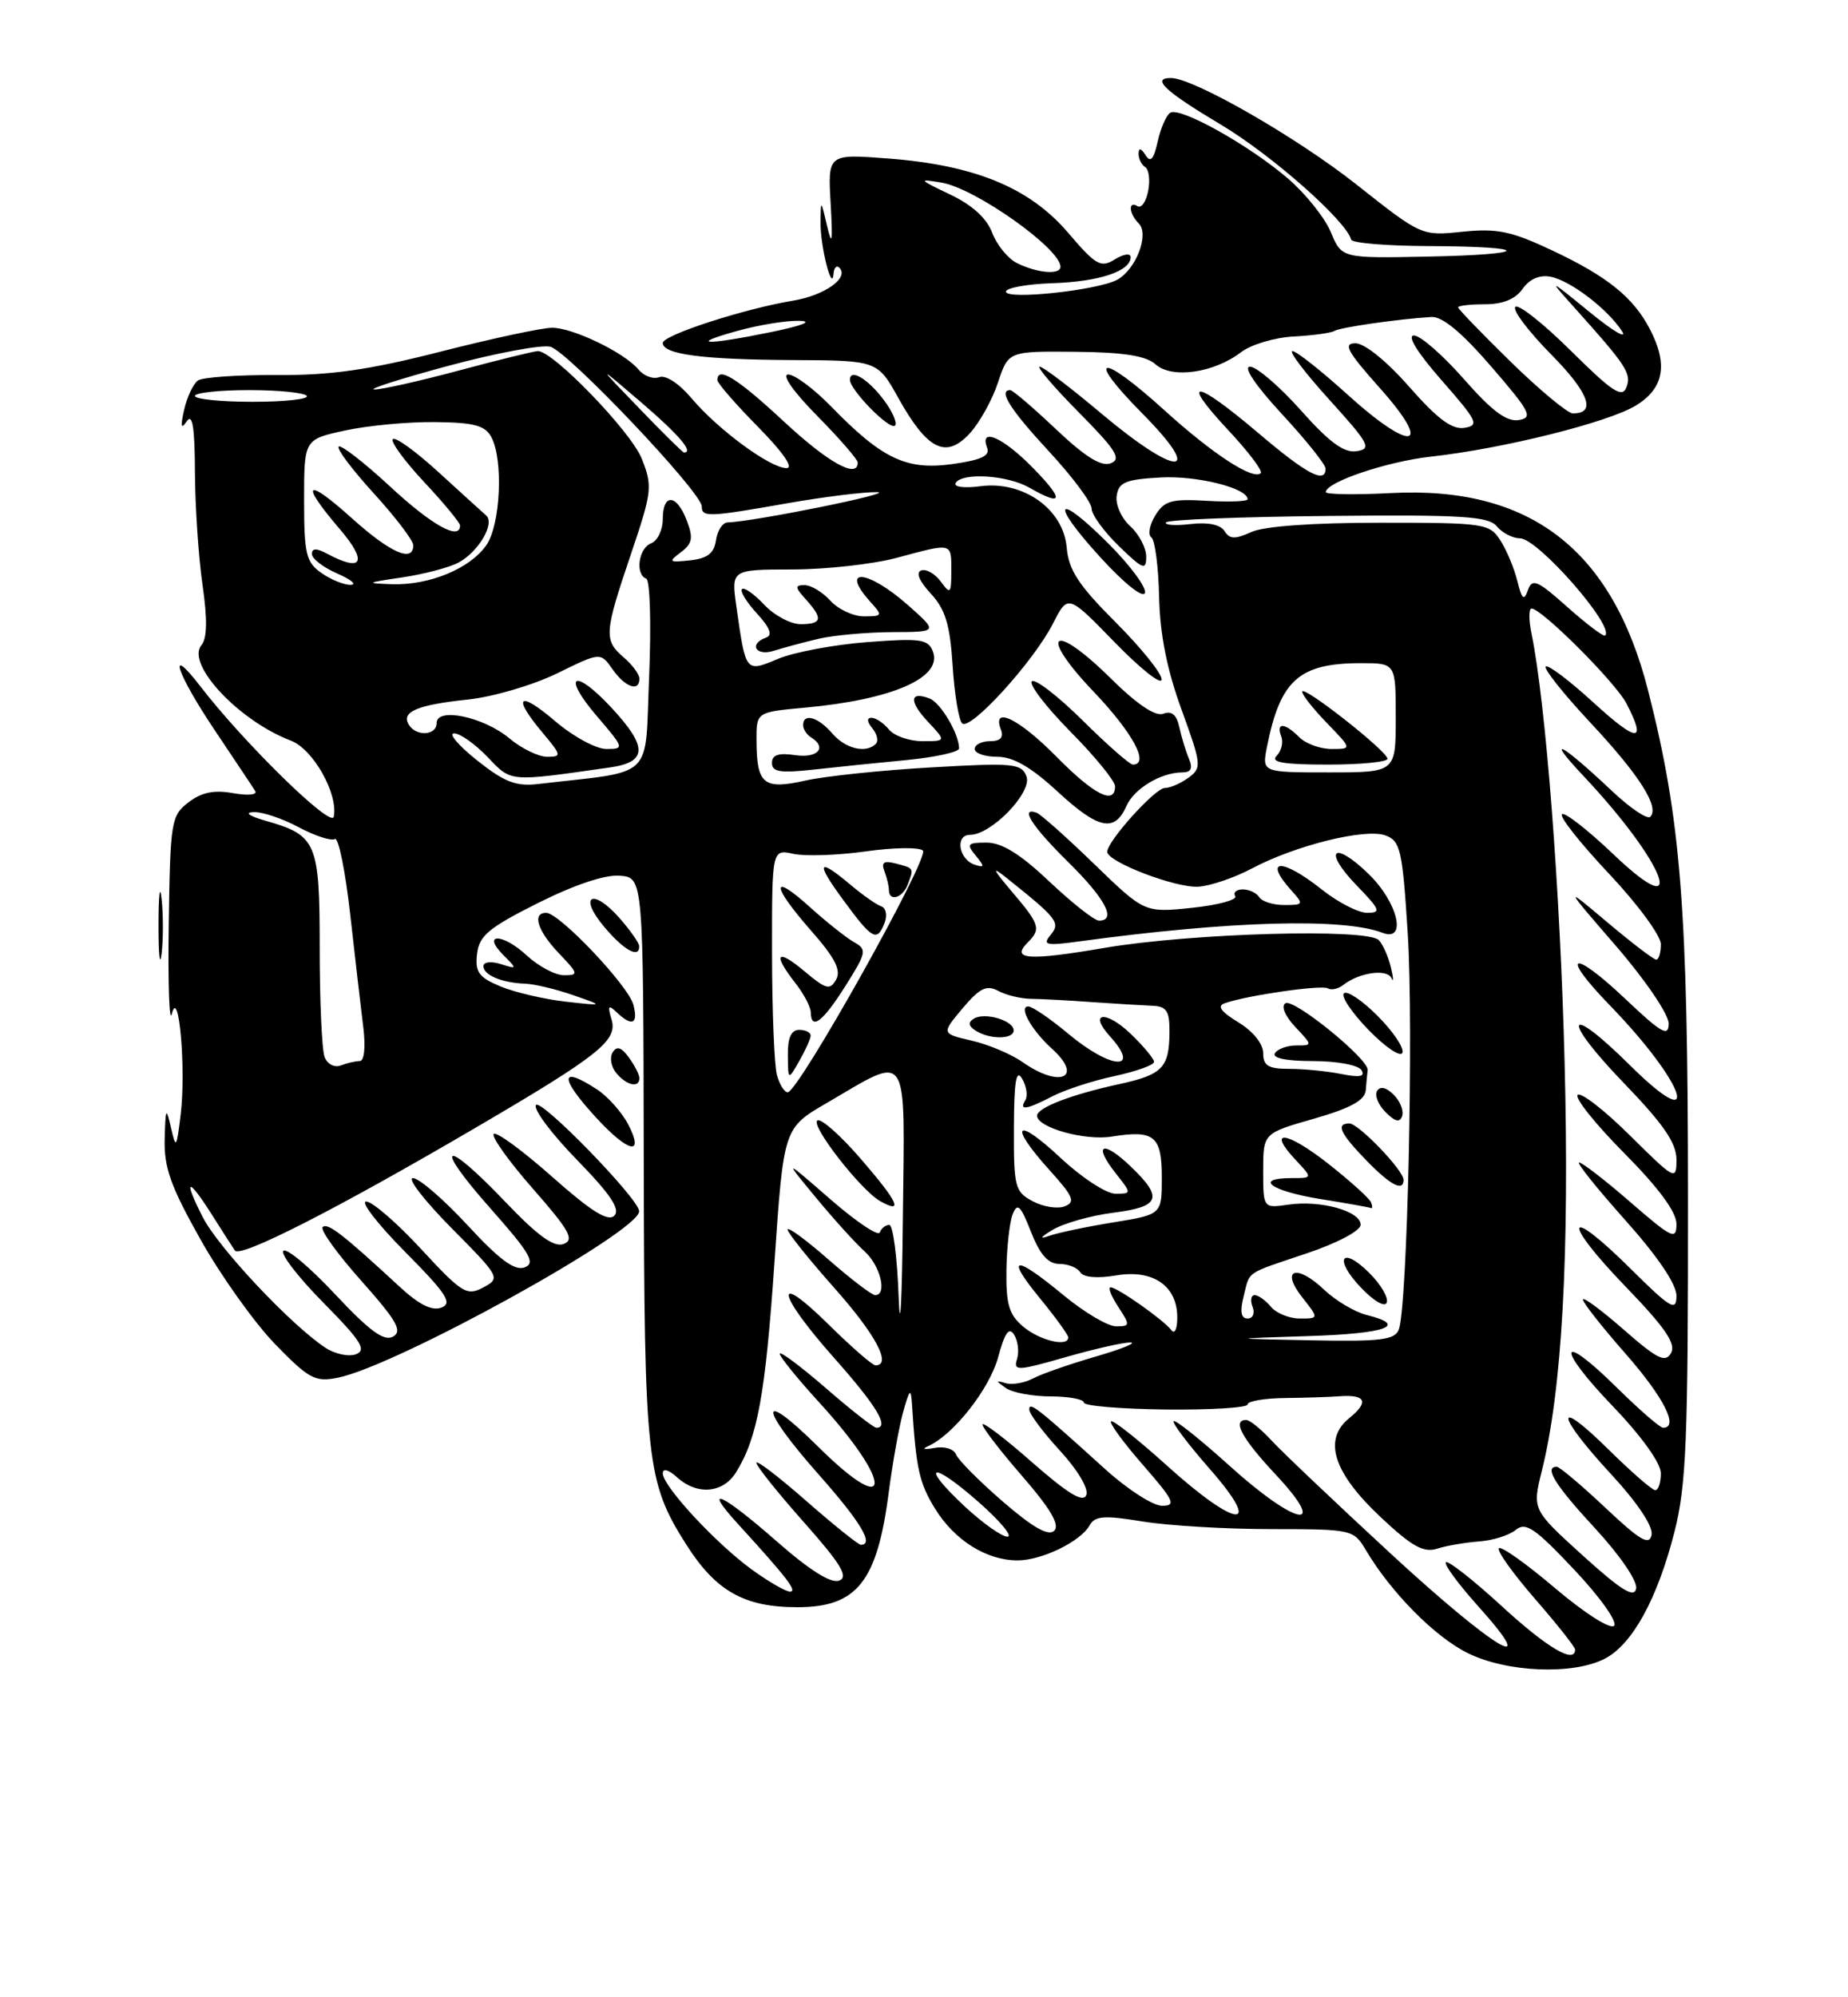 <?xml version="1.0" encoding="UTF-8" standalone="no"?>
<!DOCTYPE svg PUBLIC "-//W3C//DTD SVG 1.1//EN" "http://www.w3.org/Graphics/SVG/1.1/DTD/svg11.dtd" >
<svg xmlns="http://www.w3.org/2000/svg" xmlns:xlink="http://www.w3.org/1999/xlink" version="1.1" viewBox="0 0 237 256">
 <g >
 <path fill="currentColor"
d=" M 205.81 212.60 C 209.34 210.77 212.53 204.99 214.73 196.40 C 216.26 190.42 216.50 184.70 216.48 153.50 C 216.47 116.34 215.58 105.06 211.36 88.50 C 206.74 70.38 196.17 62.27 178.38 63.20 C 173.77 63.44 170.01 63.38 170.03 63.07 C 170.08 61.78 177.89 59.15 183.50 58.53 C 192.74 57.51 206.23 54.15 209.79 51.98 C 213.39 49.79 213.95 46.73 211.60 42.20 C 209.48 38.13 206.17 35.45 199.17 32.15 C 193.82 29.62 192.02 29.25 187.57 29.70 C 182.31 30.25 182.30 30.24 173.96 23.65 C 166.34 17.62 153.06 10.00 150.18 10.00 C 147.58 10.00 149.41 11.71 156.58 15.98 C 163.06 19.84 172.62 28.27 173.29 30.72 C 173.40 31.15 177.87 31.52 183.21 31.54 C 196.61 31.59 196.48 32.63 183.04 32.89 C 172.07 33.11 172.07 33.11 170.67 29.74 C 169.89 27.89 167.41 24.79 165.15 22.86 C 160.14 18.57 151.35 13.67 150.08 14.45 C 149.57 14.77 148.85 16.43 148.47 18.14 C 147.96 20.44 147.55 20.90 146.91 19.88 C 146.33 18.98 146.03 18.91 146.02 19.69 C 146.01 20.35 146.39 21.12 146.87 21.42 C 147.34 21.71 147.52 23.08 147.25 24.46 C 146.99 25.85 146.37 26.73 145.89 26.43 C 144.66 25.67 144.77 27.37 146.04 28.64 C 147.43 30.03 145.68 34.57 143.25 35.87 C 140.71 37.22 129.00 38.47 129.01 37.38 C 129.01 36.90 131.70 36.41 134.98 36.30 C 140.99 36.10 145.00 34.76 145.00 32.96 C 145.00 32.42 144.10 32.55 142.98 33.24 C 141.17 34.37 140.56 34.02 136.96 29.81 C 132.04 24.06 125.04 21.17 113.93 20.32 C 106.16 19.72 106.16 19.72 106.53 26.11 C 106.81 31.02 106.71 31.69 106.08 29.00 C 105.28 25.56 105.26 25.55 105.23 28.50 C 105.20 31.60 106.72 37.61 106.90 35.08 C 106.96 34.30 107.29 33.96 107.64 34.31 C 108.94 35.61 105.77 37.86 101.69 38.54 C 95.37 39.59 85.00 42.96 85.00 43.96 C 85.00 45.42 90.11 46.09 101.61 46.15 C 112.53 46.20 112.53 46.20 115.23 51.05 C 118.93 57.66 121.31 58.85 124.34 55.58 C 125.61 54.21 127.25 51.27 127.98 49.05 C 129.32 45.01 129.32 45.01 137.91 45.09 C 144.12 45.15 146.97 45.60 148.21 46.71 C 150.29 48.57 155.67 47.81 159.15 45.15 C 160.44 44.16 163.49 43.25 165.93 43.13 C 168.36 43.00 170.70 42.68 171.13 42.42 C 171.87 41.96 179.30 40.89 183.58 40.63 C 184.97 40.54 187.48 42.62 191.26 47.00 C 196.28 52.81 196.65 53.54 194.76 53.84 C 193.22 54.09 191.31 52.66 187.74 48.59 C 185.04 45.52 182.16 43.00 181.33 43.00 C 180.41 43.00 181.79 45.22 184.89 48.75 C 189.48 53.97 189.75 54.53 187.80 54.84 C 186.22 55.09 184.35 53.70 180.74 49.59 C 177.86 46.31 175.01 44.00 173.84 44.00 C 172.20 44.00 172.78 45.05 176.97 49.75 C 183.91 57.53 181.11 58.08 172.82 50.58 C 169.43 47.51 166.25 45.00 165.75 45.00 C 165.24 45.00 167.38 47.81 170.50 51.25 C 175.61 56.89 175.95 57.53 173.98 57.83 C 172.37 58.08 170.48 56.70 166.82 52.58 C 164.08 49.51 161.15 47.00 160.31 47.00 C 159.39 47.00 161.01 49.40 164.39 53.06 C 167.48 56.39 170.00 59.54 170.00 60.06 C 170.00 62.06 167.61 60.80 161.37 55.50 C 153.25 48.61 151.22 48.38 157.46 55.07 C 160.07 57.85 161.97 60.36 161.69 60.64 C 160.74 61.60 155.50 58.18 149.34 52.59 C 141.12 45.13 139.01 45.43 146.50 53.00 C 154.63 61.21 151.00 61.21 141.24 53.00 C 137.32 49.70 133.77 47.00 133.34 47.00 C 132.91 47.00 135.17 49.64 138.36 52.86 C 143.14 57.69 143.86 58.84 142.45 59.38 C 141.24 59.85 139.17 58.56 135.43 55.02 C 132.51 52.26 129.87 50.00 129.56 50.00 C 127.98 50.00 129.54 52.47 134.50 57.83 C 137.53 61.09 140.00 64.41 140.00 65.19 C 140.00 65.97 141.57 68.13 143.50 70.00 C 146.58 72.99 147.00 73.15 147.00 71.35 C 147.00 70.23 146.08 68.48 144.96 67.46 C 143.83 66.44 143.04 64.69 143.21 63.56 C 143.45 61.82 144.33 61.45 148.82 61.20 C 153.48 60.93 160.00 62.56 160.00 63.99 C 160.00 64.27 157.64 64.36 154.75 64.19 C 150.23 63.92 149.31 64.18 148.16 66.07 C 147.42 67.28 147.19 68.55 147.66 68.88 C 148.12 69.22 148.57 72.65 148.65 76.50 C 148.76 81.30 149.66 85.84 151.52 90.93 C 154.10 98.02 154.14 98.42 152.42 99.68 C 151.43 100.41 150.06 101.00 149.38 101.00 C 148.15 101.00 142.00 107.81 142.00 109.18 C 142.00 110.47 150.79 113.84 153.69 113.65 C 155.23 113.55 158.32 112.50 160.54 111.32 C 166.13 108.35 175.11 106.13 177.69 107.08 C 179.60 107.79 179.86 108.92 180.54 119.68 C 181.30 131.75 180.49 167.56 179.39 170.42 C 178.88 171.74 177.06 171.97 168.14 171.79 C 157.50 171.58 157.50 171.58 167.75 171.25 C 177.80 170.94 180.71 169.89 175.25 168.54 C 173.74 168.16 171.30 166.71 169.83 165.32 C 166.28 161.94 164.16 162.66 167.00 166.27 C 169.15 169.00 169.15 169.00 166.70 169.00 C 165.35 169.00 163.68 168.32 163.00 167.50 C 162.32 166.68 161.37 166.00 160.91 166.00 C 160.44 166.00 160.32 166.68 160.64 167.50 C 160.96 168.33 160.67 169.00 160.00 169.00 C 159.17 169.00 159.00 168.12 159.47 166.25 C 160.34 162.81 159.53 163.36 167.60 160.64 C 171.53 159.32 174.50 157.74 174.50 156.98 C 174.50 155.23 169.37 153.80 165.25 154.40 C 162.00 154.87 162.00 154.87 162.00 150.06 C 162.00 145.25 162.00 145.25 168.50 143.39 C 173.18 142.05 175.04 141.03 175.15 139.76 C 175.23 138.79 175.34 137.62 175.40 137.16 C 175.57 135.77 165.92 127.93 164.85 128.59 C 164.27 128.95 164.79 130.21 166.10 131.61 C 168.35 134.00 168.35 134.00 166.23 134.00 C 165.07 134.00 163.84 134.45 163.50 135.00 C 163.12 135.62 164.97 136.00 168.38 136.00 C 171.47 136.00 174.20 136.51 174.60 137.16 C 175.11 137.99 174.39 138.13 172.03 137.66 C 170.23 137.30 167.23 137.00 165.38 137.00 C 162.66 137.00 162.00 136.61 162.00 134.99 C 162.00 133.79 160.70 132.18 158.81 131.03 C 156.58 129.67 156.05 128.94 157.06 128.59 C 159.97 127.57 169.51 126.20 170.29 126.68 C 170.73 126.95 171.63 126.75 172.29 126.23 C 174.32 124.65 177.87 124.14 178.44 125.36 C 178.74 125.99 178.71 125.38 178.38 124.00 C 178.05 122.62 177.35 121.05 176.83 120.50 C 175.37 118.96 152.77 119.60 141.67 121.49 C 131.84 123.17 129.59 123.01 131.82 120.78 C 133.53 119.07 133.35 118.48 129.77 114.28 C 127.31 111.39 127.13 110.96 129.02 112.47 C 135.63 117.74 136.03 118.26 134.74 119.83 C 133.65 121.14 134.12 121.25 138.50 120.65 C 157.76 118.03 172.24 117.62 177.30 119.56 C 180.49 120.79 179.28 115.66 175.51 112.01 C 170.97 107.61 169.61 108.97 174.01 113.51 C 177.01 116.61 177.16 117.00 175.33 117.00 C 174.20 117.00 171.58 115.65 169.50 114.00 C 164.38 109.93 161.92 110.04 165.65 114.17 C 167.22 115.90 167.17 116.00 164.71 116.00 C 163.29 116.00 161.84 115.55 161.50 115.00 C 161.16 114.45 160.21 114.00 159.38 114.00 C 158.56 114.00 158.12 114.39 158.41 114.86 C 158.71 115.33 156.21 116.01 152.86 116.36 C 146.78 116.99 146.78 116.99 140.33 110.75 C 136.78 107.31 133.45 104.35 132.94 104.17 C 130.72 103.38 132.35 105.92 137.00 110.50 C 141.77 115.20 143.24 118.00 140.94 118.00 C 140.36 118.00 137.50 115.75 134.59 113.00 C 130.86 109.47 128.49 108.00 126.53 108.00 C 124.06 108.00 123.91 108.18 125.13 109.66 C 126.30 111.09 126.29 111.25 125.00 110.83 C 122.94 110.15 122.45 107.00 124.41 107.00 C 127.15 107.00 132.42 101.53 131.64 99.51 C 131.01 97.85 129.96 97.75 119.42 98.36 C 113.08 98.72 105.82 99.48 103.28 100.05 C 97.91 101.25 97.04 100.53 97.02 94.89 C 97.00 91.27 97.00 91.27 103.25 90.70 C 114.48 89.67 120.92 86.84 119.64 83.50 C 119.03 81.92 118.05 81.78 111.22 82.30 C 106.96 82.63 101.83 83.59 99.80 84.44 C 95.59 86.20 95.65 86.26 94.44 77.75 C 93.77 73.00 93.77 73.00 101.64 72.99 C 105.96 72.98 111.97 72.31 115.00 71.50 C 122.21 69.56 122.00 69.51 122.00 73.19 C 122.00 76.10 121.88 76.22 120.66 74.55 C 119.93 73.55 118.80 72.90 118.16 73.11 C 117.42 73.36 117.87 74.46 119.36 76.07 C 121.24 78.10 121.83 80.04 122.17 85.28 C 122.40 88.93 122.95 92.28 123.39 92.71 C 124.43 93.73 132.55 84.80 135.05 79.91 C 136.96 76.16 136.96 76.16 142.96 82.33 C 146.26 85.72 148.97 87.87 148.98 87.09 C 148.99 86.31 146.32 83.00 143.05 79.73 C 138.31 74.99 137.05 73.06 136.80 70.18 C 136.39 65.27 131.24 61.60 125.75 62.32 C 123.64 62.60 122.24 62.41 122.56 61.90 C 123.41 60.53 129.19 60.89 132.00 62.50 C 136.36 64.99 136.53 64.13 132.50 60.00 C 128.64 56.05 125.56 54.69 126.60 57.40 C 127.00 58.43 125.82 58.97 122.08 59.49 C 116.22 60.29 113.11 58.81 106.55 52.06 C 104.37 49.83 101.91 48.00 101.08 48.00 C 100.20 48.00 101.74 50.20 104.78 53.28 C 107.65 56.19 110.00 58.89 110.00 59.28 C 110.00 61.42 106.21 59.31 100.50 54.00 C 94.56 48.48 92.00 46.88 92.00 48.72 C 92.00 49.11 94.35 51.81 97.22 54.72 C 100.41 57.96 101.83 60.00 100.87 60.00 C 98.78 60.00 92.09 55.08 88.69 51.05 C 87.11 49.17 85.37 48.03 84.55 48.34 C 83.78 48.64 82.58 48.20 81.89 47.37 C 80.08 45.19 73.47 42.00 70.79 42.01 C 69.53 42.01 63.10 43.39 56.50 45.07 C 47.30 47.42 42.40 48.12 35.50 48.07 C 30.55 48.04 26.01 48.35 25.40 48.76 C 24.80 49.17 24.00 50.85 23.62 52.50 C 23.12 54.69 23.21 55.09 23.95 54.00 C 24.68 52.92 24.98 54.76 25.00 60.50 C 25.02 64.90 25.46 71.40 25.97 74.95 C 26.61 79.38 26.57 81.81 25.83 82.70 C 23.82 85.13 30.64 92.39 37.30 94.93 C 40.16 96.01 43.40 101.76 42.80 104.69 C 42.50 106.19 31.34 95.28 25.72 88.00 C 21.31 82.28 22.63 86.30 27.59 93.67 C 30.11 97.43 32.43 100.90 32.73 101.39 C 33.04 101.88 31.79 102.00 29.89 101.66 C 27.45 101.22 25.85 101.55 24.17 102.84 C 21.95 104.55 21.83 105.27 21.64 118.51 C 21.53 126.14 21.71 131.29 22.04 129.94 C 22.94 126.32 23.87 137.06 23.17 142.86 C 22.64 147.21 22.56 147.31 21.92 144.50 C 21.31 141.84 21.22 142.01 21.12 146.00 C 21.02 149.65 21.90 152.10 25.75 158.93 C 28.36 163.57 32.66 169.58 35.30 172.30 C 39.61 176.73 40.42 177.17 43.30 176.59 C 50.81 175.10 82.07 157.84 81.97 155.24 C 81.92 153.64 69.31 140.70 68.73 141.64 C 68.39 142.19 70.76 145.35 74.00 148.67 C 78.30 153.08 79.59 155.01 78.78 155.82 C 77.98 156.62 75.82 155.27 70.81 150.83 C 67.03 147.48 63.66 145.01 63.32 145.34 C 62.99 145.68 65.25 148.84 68.35 152.37 C 73.03 157.70 73.70 158.90 72.29 159.44 C 71.06 159.92 68.98 158.42 64.81 154.05 C 56.88 145.74 55.38 146.40 62.90 154.89 C 67.99 160.63 68.72 161.89 67.29 162.44 C 66.03 162.93 64.07 161.49 59.97 157.05 C 56.89 153.72 53.74 151.00 52.96 151.00 C 52.19 151.00 54.41 153.88 57.90 157.40 C 64.14 163.70 64.21 163.82 61.97 165.02 C 59.87 166.14 59.25 165.76 54.03 160.12 C 50.92 156.75 47.74 154.00 46.96 154.00 C 46.19 154.00 48.44 156.91 51.96 160.46 C 57.28 165.83 58.07 167.04 56.61 167.60 C 55.40 168.06 53.71 167.21 51.18 164.86 C 43.98 158.20 42.00 156.67 41.38 157.28 C 41.04 157.63 43.27 160.73 46.35 164.18 C 50.91 169.31 51.65 170.61 50.40 171.32 C 49.25 171.96 47.40 170.61 42.97 165.88 C 39.73 162.42 36.75 159.92 36.34 160.32 C 35.94 160.72 38.26 163.72 41.49 166.99 C 46.27 171.82 47.05 173.04 45.67 173.57 C 44.74 173.93 42.98 173.56 41.74 172.75 C 37.34 169.86 28.00 159.93 26.00 156.00 C 23.44 150.99 24.09 150.81 27.17 155.68 C 28.45 157.71 29.78 159.78 30.12 160.28 C 30.80 161.28 43.20 154.96 61.00 144.54 C 76.86 135.26 79.24 133.36 78.43 130.67 C 77.90 128.90 78.02 128.73 79.09 129.75 C 81.06 131.63 81.88 131.26 81.23 128.78 C 80.59 126.34 71.73 117.00 70.05 117.00 C 68.20 117.00 68.93 119.31 71.69 122.20 C 74.19 124.81 74.23 125.00 72.33 125.00 C 71.21 125.00 69.05 123.85 67.54 122.45 C 64.45 119.59 61.71 119.56 64.57 122.43 C 66.35 124.21 66.34 124.24 64.20 123.56 C 62.98 123.18 62.00 123.29 62.00 123.83 C 62.00 124.98 64.35 125.97 67.33 126.08 C 68.52 126.12 71.30 126.78 73.50 127.55 C 77.50 128.94 77.50 128.94 72.50 128.38 C 69.75 128.06 66.01 127.19 64.18 126.43 C 61.40 125.27 60.91 124.60 61.18 122.27 C 61.45 119.93 62.66 118.92 69.00 115.74 C 73.70 113.39 77.62 112.08 79.50 112.24 C 82.50 112.50 82.50 112.50 82.56 148.50 C 82.63 187.42 82.91 189.94 88.03 198.00 C 91.81 203.94 95.46 206.00 102.25 206.00 C 109.92 206.00 112.51 202.74 113.99 191.19 C 114.47 187.51 115.29 182.93 115.82 181.00 C 116.66 178.00 116.82 177.85 116.96 180.00 C 117.49 188.28 117.89 190.09 119.93 193.39 C 122.43 197.44 126.53 200.00 130.50 200.00 C 133.60 200.00 138.57 197.59 139.73 195.52 C 140.42 194.29 141.58 194.20 146.53 195.01 C 149.81 195.55 157.24 195.99 163.03 195.99 C 173.46 196.00 173.59 196.03 175.21 198.75 C 178.43 204.15 184.03 209.81 188.23 211.88 C 193.23 214.36 201.73 214.71 205.81 212.60 Z  M 175.65 163.20 C 172.03 159.57 170.99 161.34 174.56 165.06 C 176.22 166.80 177.63 167.60 177.85 166.94 C 178.07 166.30 177.07 164.62 175.65 163.20 Z  M 175.83 154.11 C 175.65 153.62 173.19 151.40 170.36 149.17 C 165.00 144.95 162.38 144.64 166.17 148.68 C 168.35 151.00 168.35 151.00 165.67 151.00 C 160.74 151.00 162.94 152.64 169.25 153.67 C 172.69 154.22 175.65 154.75 175.83 154.84 C 176.02 154.93 176.02 154.60 175.83 154.11 Z  M 180.00 151.22 C 180.00 150.00 174.23 144.00 173.06 144.00 C 171.28 144.00 171.85 145.25 175.20 148.70 C 178.31 151.91 180.00 152.80 180.00 151.22 Z  M 80.58 144.15 C 79.77 142.58 77.97 140.56 76.59 139.65 C 71.76 136.49 71.70 138.08 76.45 143.25 C 80.60 147.76 82.68 148.22 80.58 144.15 Z  M 178.73 140.31 C 177.80 139.37 177.00 139.19 176.61 139.82 C 176.26 140.38 176.75 141.61 177.70 142.55 C 178.92 143.78 179.53 143.92 179.82 143.04 C 180.05 142.36 179.56 141.13 178.73 140.31 Z  M 82.00 138.19 C 82.00 137.75 81.39 136.55 80.65 135.54 C 79.68 134.21 79.10 134.03 78.57 134.89 C 78.16 135.55 78.37 136.74 79.04 137.54 C 80.35 139.13 82.00 139.49 82.00 138.19 Z  M 176.65 130.19 C 174.68 128.21 172.74 126.92 172.35 127.32 C 171.95 127.71 173.40 129.84 175.55 132.05 C 177.71 134.26 179.65 135.56 179.86 134.92 C 180.07 134.29 178.63 132.16 176.65 130.19 Z  M 20.73 115.27 C 20.51 113.20 20.33 114.65 20.33 118.50 C 20.32 122.35 20.50 124.05 20.72 122.27 C 20.94 120.50 20.95 117.35 20.73 115.27 Z  M 81.97 121.25 C 81.95 120.84 80.82 119.23 79.45 117.67 C 75.99 113.74 74.12 114.80 77.48 118.79 C 80.02 121.82 82.04 122.92 81.97 121.25 Z  M 144.46 103.31 C 145.45 101.07 148.90 99.00 151.65 99.00 C 152.75 99.00 153.00 98.48 152.48 97.25 C 152.07 96.29 151.52 94.46 151.24 93.19 C 150.90 91.61 150.26 91.07 149.19 91.48 C 148.18 91.87 145.83 90.29 142.42 86.92 C 134.95 79.55 133.04 81.10 140.27 88.67 C 145.30 93.95 147.48 98.00 145.28 98.00 C 144.88 98.00 141.97 95.44 138.81 92.31 C 135.64 89.18 132.73 86.94 132.33 87.33 C 131.94 87.73 134.18 90.64 137.31 93.81 C 140.44 96.97 143.00 100.11 143.00 100.78 C 143.00 103.24 140.31 101.88 135.50 97.00 C 130.71 92.14 127.17 90.40 128.36 93.50 C 128.75 94.52 128.31 95.00 126.97 95.00 C 125.89 95.00 125.00 95.45 125.00 96.00 C 125.00 96.55 126.31 97.00 127.90 97.00 C 129.95 97.00 132.23 98.32 135.65 101.48 C 140.88 106.30 142.95 106.73 144.46 103.31 Z  M 116.25 97.42 C 119.96 97.06 123.00 96.39 123.00 95.93 C 123.00 94.08 120.64 90.07 119.22 89.53 C 116.65 88.54 116.55 89.89 119.00 92.50 C 121.35 95.00 121.35 95.00 118.30 95.00 C 116.62 95.00 114.68 94.33 114.00 93.50 C 113.32 92.67 112.31 92.00 111.76 92.00 C 111.14 92.00 111.19 92.52 111.87 93.34 C 112.48 94.08 112.69 94.98 112.32 95.34 C 111.06 96.61 108.43 95.98 106.73 94.00 C 104.93 91.90 103.00 91.35 103.00 92.94 C 103.00 93.46 103.45 94.16 104.00 94.50 C 106.12 95.81 104.89 97.21 102.00 96.79 C 99.85 96.47 99.00 96.75 99.00 97.79 C 99.00 98.94 100.07 99.11 104.25 98.65 C 107.14 98.33 112.54 97.77 116.25 97.42 Z  M 105.00 81.87 C 106.92 81.42 111.16 81.04 114.42 81.02 C 120.33 81.00 120.33 81.00 116.42 77.54 C 111.25 72.98 107.60 72.69 111.65 77.17 C 113.22 78.90 113.17 79.00 110.81 79.00 C 109.43 79.00 107.50 78.10 106.50 77.00 C 105.50 75.90 104.02 75.00 103.19 75.00 C 101.91 75.00 101.94 75.27 103.35 76.83 C 105.58 79.30 105.43 80.00 102.67 80.00 C 101.40 80.00 99.29 78.88 98.00 77.50 C 96.71 76.13 95.43 75.23 95.16 75.51 C 94.88 75.78 95.75 77.19 97.08 78.64 C 98.74 80.45 99.11 81.41 98.25 81.72 C 95.97 82.54 96.93 84.16 99.25 83.41 C 100.49 83.02 103.08 82.32 105.00 81.87 Z  M 142.16 69.68 C 135.33 62.86 134.56 64.27 141.17 71.49 C 144.15 74.76 146.60 76.71 146.83 76.00 C 147.06 75.32 144.96 72.48 142.16 69.68 Z  M 113.37 51.30 C 111.33 48.56 109.00 47.17 109.00 48.68 C 109.00 49.99 114.13 55.20 114.78 54.55 C 115.10 54.23 114.47 52.77 113.37 51.30 Z  M 192.60 205.87 C 188.93 202.50 185.70 199.97 185.43 200.24 C 185.16 200.50 187.02 203.03 189.56 205.86 C 197.91 215.15 191.64 211.38 178.36 199.14 C 171.29 192.61 164.41 186.09 163.08 184.64 C 161.74 183.19 160.28 182.00 159.83 182.00 C 157.98 182.00 159.25 184.35 163.64 189.04 C 170.54 196.42 166.22 195.58 157.69 187.88 C 153.96 184.51 150.73 181.94 150.51 182.15 C 150.30 182.37 152.38 185.12 155.14 188.27 C 162.13 196.23 158.67 195.98 149.69 187.88 C 145.96 184.51 142.72 181.95 142.49 182.18 C 142.25 182.41 144.11 184.94 146.61 187.80 C 150.57 192.34 150.88 193.00 149.03 193.00 C 147.87 193.00 144.57 190.88 141.71 188.28 C 133.00 180.40 132.00 179.61 132.00 180.66 C 132.00 181.21 133.77 183.58 135.93 185.93 C 138.18 188.37 139.63 190.80 139.32 191.61 C 138.92 192.65 137.02 191.50 132.38 187.44 C 128.87 184.35 126.00 182.17 126.00 182.59 C 126.00 183.00 128.31 186.00 131.13 189.24 C 134.72 193.37 135.94 195.46 135.21 196.19 C 134.47 196.93 132.50 195.82 128.63 192.48 C 125.59 189.85 122.88 187.13 122.61 186.43 C 122.34 185.71 121.12 185.34 119.81 185.59 C 118.54 185.83 118.17 185.73 119.00 185.37 C 122.24 183.95 126.91 178.03 128.01 173.95 C 128.86 170.80 129.41 170.03 130.06 171.08 C 130.55 171.86 130.72 173.26 130.43 174.19 C 129.94 175.75 130.45 175.73 136.70 173.94 C 140.44 172.87 144.17 172.03 145.00 172.07 C 145.82 172.11 143.80 172.92 140.50 173.88 C 137.20 174.84 133.60 176.09 132.50 176.67 C 131.40 177.25 129.82 177.53 129.00 177.29 C 127.67 176.90 127.67 176.97 129.00 177.91 C 129.82 178.49 132.41 178.98 134.75 178.98 C 137.09 178.99 139.00 179.35 139.00 179.77 C 139.00 180.20 143.72 180.59 149.50 180.66 C 155.28 180.72 160.00 180.43 160.00 180.01 C 160.00 179.59 162.14 179.22 164.75 179.19 C 167.36 179.16 170.54 179.06 171.81 178.96 C 175.18 178.72 175.60 179.70 173.02 181.78 C 169.63 184.53 171.00 188.79 177.13 194.52 C 181.08 198.22 182.58 199.05 184.31 198.50 C 185.52 198.11 187.94 197.70 189.69 197.57 C 191.45 197.45 193.56 196.78 194.39 196.09 C 195.66 195.04 196.84 195.84 201.87 201.17 C 205.21 204.71 207.47 207.89 207.00 208.38 C 206.52 208.87 203.23 206.77 199.46 203.58 C 195.78 200.45 192.52 198.14 192.23 198.44 C 191.93 198.74 194.01 201.65 196.84 204.91 C 199.68 208.17 202.00 211.10 202.00 211.42 C 202.00 213.32 198.44 211.23 192.60 205.87 Z  M 203.00 199.39 C 196.50 193.49 196.50 193.49 197.74 188.50 C 200.33 178.13 201.29 160.77 200.65 136.00 C 200.09 114.03 198.24 90.15 196.42 81.25 C 196.05 79.46 196.05 78.00 196.42 78.00 C 197.72 78.00 207.20 87.48 208.59 90.17 C 211.22 95.25 210.02 95.22 204.37 90.06 C 201.28 87.23 198.52 85.15 198.23 85.43 C 197.95 85.71 200.52 88.94 203.93 92.59 C 210.25 99.34 212.87 103.46 211.64 104.69 C 211.27 105.07 209.06 103.58 206.73 101.38 C 200.15 95.17 197.99 94.07 203.16 99.55 C 213.59 110.64 216.71 118.84 206.95 109.53 C 203.62 106.36 200.63 104.03 200.31 104.36 C 199.98 104.69 202.70 108.12 206.36 112.00 C 210.01 115.87 213.00 119.93 213.00 121.02 C 213.00 122.11 212.73 123.00 212.41 123.00 C 212.08 123.00 209.28 120.86 206.18 118.25 C 200.54 113.50 200.54 113.50 207.27 121.28 C 211.00 125.59 214.00 130.01 214.00 131.18 C 214.00 132.95 213.11 132.45 208.44 128.03 C 201.56 121.53 199.97 122.17 206.44 128.84 C 216.18 138.87 218.56 145.96 209.03 136.53 C 200.75 128.33 200.14 130.41 208.33 138.90 C 213.34 144.09 215.00 146.51 215.00 148.62 C 215.00 151.36 214.84 151.28 209.03 145.53 C 205.74 142.27 202.73 139.94 202.33 140.34 C 201.93 140.73 204.62 144.09 208.30 147.80 C 212.71 152.24 215.00 155.35 215.00 156.87 C 215.00 158.99 214.48 158.75 209.11 154.10 C 205.88 151.29 202.91 149.00 202.52 149.00 C 202.14 149.00 204.79 152.31 208.41 156.36 C 212.58 161.02 215.00 164.59 215.00 166.08 C 215.00 168.16 214.29 167.74 209.03 162.53 C 200.72 154.30 200.23 156.36 208.46 164.89 C 213.54 170.15 214.97 172.23 214.31 173.41 C 213.58 174.71 212.57 174.22 208.22 170.41 C 205.35 167.90 203.00 166.17 203.00 166.56 C 203.00 166.96 205.47 170.10 208.50 173.54 C 213.39 179.12 215.36 183.00 213.28 183.00 C 212.89 183.00 210.20 180.66 207.31 177.81 C 199.86 170.46 199.49 172.60 206.88 180.29 C 210.53 184.09 213.00 187.54 213.00 188.83 C 213.00 190.03 212.68 191.00 212.28 191.00 C 211.89 191.00 209.19 188.65 206.28 185.78 C 199.27 178.86 199.50 181.26 206.58 188.91 C 210.00 192.61 212.02 195.63 211.81 196.72 C 211.52 198.15 210.35 197.46 205.88 193.25 C 202.81 190.36 200.01 188.00 199.65 188.00 C 197.97 188.00 199.45 190.37 204.58 195.91 C 207.75 199.34 210.02 202.66 209.83 203.61 C 209.58 204.87 207.92 203.84 203.00 199.39 Z  M 96.40 201.16 C 91.78 197.80 85.00 190.48 85.00 188.84 C 85.00 188.16 85.74 188.36 86.83 189.35 C 89.39 191.67 92.70 191.40 94.37 188.75 C 97.14 184.33 98.15 178.84 99.32 161.83 C 100.50 144.59 100.50 144.59 106.00 141.39 C 116.76 135.13 116.03 134.03 115.79 156.18 C 115.68 166.81 115.44 171.34 115.25 166.25 C 115.07 161.16 114.53 157.00 114.05 157.00 C 113.56 157.00 113.02 157.44 112.83 157.97 C 112.65 158.50 109.80 156.59 106.50 153.72 C 100.50 148.50 100.50 148.50 104.64 153.50 C 106.91 156.25 109.73 159.36 110.89 160.40 C 112.92 162.24 113.82 166.00 112.23 166.00 C 111.81 166.00 109.11 163.94 106.23 161.42 C 103.35 158.90 101.00 157.18 101.00 157.59 C 101.00 157.99 103.70 161.37 107.00 165.08 C 112.32 171.06 114.41 175.00 112.28 175.00 C 111.89 175.00 109.19 172.65 106.28 169.78 C 99.08 162.67 99.59 165.74 107.00 174.08 C 112.41 180.17 114.12 183.00 112.39 183.00 C 112.05 183.00 109.12 180.71 105.89 177.90 C 102.65 175.10 100.00 173.12 100.00 173.51 C 100.00 173.90 102.30 176.74 105.12 179.82 C 114.60 190.20 114.48 194.88 104.97 185.47 C 97.23 177.81 97.25 180.25 105.00 189.00 C 110.38 195.07 112.14 198.00 110.40 198.00 C 110.08 198.00 106.93 195.47 103.40 192.38 C 99.88 189.29 97.00 187.09 97.00 187.49 C 97.00 187.90 99.74 191.33 103.10 195.11 C 107.88 200.50 108.85 202.12 107.62 202.59 C 106.58 202.99 103.83 201.26 99.66 197.60 C 92.62 191.42 89.96 190.19 94.57 195.25 C 100.95 202.24 102.31 204.00 101.32 204.00 C 100.76 204.00 98.55 202.72 96.40 201.16 Z  M 110.45 148.60 C 107.83 145.56 105.30 143.31 104.83 143.61 C 103.88 144.19 110.39 152.56 112.89 153.96 C 115.91 155.65 115.20 154.10 110.45 148.60 Z  M 123.72 193.08 C 117.87 187.62 119.41 187.15 125.51 192.53 C 128.26 194.95 129.92 196.94 129.21 196.96 C 128.50 196.98 126.03 195.23 123.72 193.08 Z  M 131.25 170.06 C 129.41 168.52 129.01 167.21 129.07 162.84 C 129.11 159.90 129.47 156.66 129.87 155.64 C 130.48 154.10 130.89 154.49 132.22 157.89 C 133.37 160.81 134.42 162.00 135.86 162.00 C 136.97 162.00 138.18 162.48 138.54 163.07 C 138.95 163.73 140.72 163.89 143.17 163.47 C 147.90 162.67 151.01 164.84 150.98 168.90 C 150.98 170.33 150.64 171.05 150.23 170.50 C 149.30 169.23 143.30 165.00 142.43 165.00 C 142.06 165.00 142.51 166.12 143.41 167.50 C 144.96 169.87 144.94 170.00 143.13 170.00 C 142.08 170.00 139.04 168.20 136.38 166.00 C 130.04 160.76 128.88 160.93 133.38 166.42 C 135.37 168.85 137.00 171.10 137.00 171.42 C 137.00 172.69 133.37 171.83 131.25 170.06 Z  M 135.00 157.63 C 136.38 156.80 139.86 155.81 142.75 155.44 C 148.81 154.67 149.23 153.55 145.01 149.51 C 141.42 146.07 140.13 146.63 143.06 150.35 C 145.15 153.00 145.15 153.00 143.03 153.00 C 141.87 153.00 138.68 150.91 135.96 148.36 C 130.22 143.00 129.30 144.11 134.61 149.99 C 137.66 153.37 137.96 154.08 136.54 154.62 C 135.62 154.98 133.77 154.68 132.43 153.96 C 130.16 152.75 130.00 152.13 130.03 144.58 C 130.05 138.58 130.32 136.95 131.08 138.26 C 131.65 139.22 131.83 140.46 131.50 141.01 C 130.64 142.39 131.62 142.25 135.00 140.50 C 136.59 139.68 140.17 138.51 142.95 137.92 C 145.73 137.32 148.00 136.51 148.00 136.10 C 148.00 135.70 146.65 134.09 145.01 132.51 C 141.83 129.46 139.54 129.73 142.34 132.82 C 146.42 137.33 142.50 137.09 137.00 132.50 C 134.70 130.57 132.39 129.00 131.87 129.00 C 130.58 129.00 132.29 132.05 134.91 134.42 C 139.00 138.12 135.96 139.51 131.15 136.14 C 129.69 135.11 126.75 133.87 124.61 133.38 C 120.73 132.48 120.73 132.48 123.44 129.25 C 125.64 126.64 126.52 126.21 128.01 127.00 C 129.02 127.55 130.90 128.00 132.17 128.02 C 133.45 128.03 136.97 128.22 140.00 128.44 C 143.03 128.65 146.51 128.86 147.75 128.91 C 149.61 128.98 150.00 129.57 149.98 132.25 C 149.96 136.86 149.10 137.75 143.47 138.97 C 137.42 140.28 133.00 141.98 133.00 143.00 C 133.00 144.52 139.13 146.24 142.57 145.68 C 148.04 144.80 149.00 145.58 149.00 150.94 C 149.00 155.67 149.00 155.67 142.75 156.68 C 139.31 157.24 135.60 158.02 134.50 158.42 C 133.25 158.87 133.43 158.57 135.00 157.63 Z  M 130.00 132.07 C 130.00 130.80 126.29 129.70 124.90 130.56 C 124.12 131.05 124.19 131.50 125.14 132.11 C 126.96 133.26 130.00 133.23 130.00 132.07 Z  M 99.63 137.75 C 99.30 136.51 99.02 129.50 99.01 122.17 C 99.00 108.84 99.00 108.84 101.75 109.44 C 103.26 109.77 107.42 109.63 111.00 109.13 C 114.58 108.62 117.89 108.57 118.36 109.02 C 119.27 109.86 102.39 140.00 101.02 140.00 C 100.59 140.00 99.96 138.99 99.63 137.75 Z  M 103.96 132.75 C 103.98 132.34 103.33 132.00 102.50 132.00 C 101.47 132.00 101.01 133.01 101.04 135.25 C 101.07 138.50 101.07 138.50 102.50 136.00 C 103.29 134.62 103.95 133.16 103.96 132.75 Z  M 108.42 126.38 C 111.14 122.07 111.21 121.70 109.53 120.76 C 108.54 120.20 105.99 118.18 103.86 116.26 C 98.80 111.68 98.91 113.49 104.06 119.33 C 107.09 122.78 107.90 124.36 107.23 125.55 C 106.45 126.95 105.94 126.82 103.17 124.49 C 99.61 121.50 99.05 122.23 102.00 126.00 C 103.08 127.38 103.97 129.06 103.98 129.75 C 104.02 132.11 105.51 130.99 108.42 126.38 Z  M 113.45 118.27 C 113.82 117.32 113.62 116.37 113.02 116.17 C 112.42 115.97 110.64 114.73 109.07 113.40 C 104.82 109.83 104.55 110.47 108.22 115.46 C 111.88 120.44 112.49 120.77 113.45 118.27 Z  M 116.39 113.42 C 117.23 111.25 117.25 111.30 114.92 110.69 C 113.36 110.28 112.99 110.52 113.42 111.65 C 113.74 112.48 114.00 113.58 114.00 114.08 C 114.00 115.60 115.74 115.12 116.39 113.42 Z  M 41.63 135.48 C 41.28 134.57 41.00 128.32 41.00 121.57 C 41.00 107.92 40.63 107.06 34.00 105.18 C 31.92 104.58 31.32 104.14 32.51 104.09 C 33.62 104.04 36.23 104.91 38.31 106.03 C 40.40 107.14 42.48 107.82 42.94 107.54 C 43.40 107.25 44.29 111.63 44.92 117.26 C 45.55 122.89 46.31 129.41 46.60 131.75 C 46.90 134.22 46.71 136.00 46.14 136.00 C 45.60 136.00 44.51 136.25 43.71 136.56 C 42.90 136.87 41.98 136.40 41.63 135.48 Z  M 61.17 97.45 C 58.79 95.55 57.47 94.00 58.24 94.00 C 59.00 94.00 60.93 95.36 62.53 97.03 C 65.63 100.27 65.15 100.23 78.25 98.36 C 83.05 97.67 83.09 95.73 78.40 90.69 C 73.60 85.53 71.99 86.46 76.53 91.77 C 80.06 95.89 80.10 96.00 77.76 96.00 C 76.44 96.00 73.48 94.39 71.18 92.42 C 66.50 88.42 65.64 89.23 69.59 93.92 C 72.02 96.82 72.06 97.00 70.17 97.00 C 69.06 97.00 66.88 95.94 65.33 94.64 C 62.03 91.88 56.00 90.61 56.00 92.67 C 56.00 94.28 53.39 94.44 52.43 92.89 C 51.41 91.23 53.52 90.34 60.03 89.66 C 63.24 89.32 68.37 87.81 71.44 86.31 C 77.01 83.58 77.01 83.58 78.56 85.79 C 80.18 88.09 82.00 88.73 82.00 86.99 C 82.00 86.43 81.10 85.21 80.00 84.27 C 77.42 82.06 77.48 81.16 80.92 71.01 C 83.64 62.96 83.71 62.32 82.29 58.76 C 80.90 55.30 70.95 45.00 68.99 45.00 C 68.53 45.00 63.95 46.12 58.82 47.50 C 53.69 48.87 48.83 49.96 48.00 49.92 C 47.17 49.88 51.45 48.52 57.50 46.89 C 63.55 45.26 69.43 44.16 70.57 44.44 C 72.80 44.99 90.00 63.11 90.00 64.91 C 90.00 66.32 90.85 66.29 101.00 64.50 C 105.67 63.68 110.85 63.04 112.50 63.08 C 115.05 63.15 96.71 66.86 93.32 66.96 C 92.67 66.98 92.00 68.01 91.82 69.25 C 91.58 70.92 90.73 71.58 88.50 71.82 C 85.78 72.11 85.67 72.02 87.31 70.79 C 88.80 69.68 88.93 68.96 88.08 66.72 C 86.78 63.30 85.00 63.19 85.00 66.53 C 85.00 67.92 84.33 69.32 83.50 69.64 C 81.89 70.26 81.43 73.62 82.88 74.17 C 83.36 74.35 83.53 79.98 83.25 86.67 C 82.68 100.18 84.18 98.72 69.00 100.49 C 66.17 100.82 64.68 100.24 61.17 97.45 Z  M 162.48 95.75 C 164.18 87.16 166.60 85.00 174.55 85.00 C 179.00 85.00 179.00 85.00 179.00 92.00 C 179.00 99.00 179.00 99.00 170.42 99.00 C 161.84 99.00 161.84 99.00 162.48 95.75 Z  M 177.94 97.25 C 177.87 96.24 167.00 87.70 167.00 88.66 C 167.00 89.07 168.44 90.89 170.20 92.70 C 173.39 96.00 173.39 96.00 170.77 96.00 C 169.32 96.00 167.47 95.33 166.64 94.50 C 164.77 92.62 163.62 92.56 164.31 94.38 C 164.61 95.14 164.34 96.26 163.72 96.88 C 162.89 97.71 164.61 98.00 170.30 98.00 C 174.53 98.00 177.97 97.66 177.94 97.25 Z  M 201.04 77.83 C 197.16 74.37 196.50 74.09 195.95 75.64 C 195.45 77.07 195.18 76.83 194.59 74.46 C 194.19 72.83 193.21 70.49 192.41 69.25 C 191.01 67.09 190.37 67.00 177.02 67.00 C 168.36 67.00 162.10 67.45 160.48 68.19 C 158.39 69.14 157.69 69.12 157.04 68.07 C 156.53 67.24 154.93 66.91 152.69 67.17 C 150.74 67.40 149.31 67.30 149.53 66.96 C 149.74 66.61 159.09 66.24 170.31 66.13 C 187.58 65.96 190.89 66.17 191.97 67.47 C 192.67 68.31 194.01 69.00 194.94 69.00 C 197.22 69.00 207.10 80.27 205.86 81.46 C 205.66 81.65 203.49 80.01 201.04 77.83 Z  M 41.22 73.44 C 39.25 72.06 39.00 71.01 39.00 64.10 C 39.00 56.32 39.00 56.32 44.25 55.18 C 47.14 54.55 52.32 54.06 55.76 54.10 C 60.79 54.15 62.21 54.53 63.01 56.02 C 64.58 58.95 64.19 67.28 62.37 69.88 C 60.26 72.89 55.07 75.03 50.28 74.88 C 46.82 74.76 46.93 74.69 51.57 74.01 C 54.36 73.60 57.61 72.74 58.80 72.11 C 61.38 70.72 63.52 67.07 62.34 66.06 C 61.88 65.66 59.13 63.16 56.23 60.51 C 53.34 57.87 50.71 55.96 50.38 56.28 C 50.06 56.61 51.87 59.08 54.40 61.79 C 56.93 64.49 59.00 67.00 59.00 67.35 C 59.00 69.34 55.39 67.33 50.03 62.36 C 46.68 59.26 43.71 56.96 43.43 57.24 C 43.15 57.52 45.19 60.23 47.96 63.26 C 50.73 66.30 53.00 69.28 53.00 69.89 C 53.00 72.16 50.07 70.87 45.11 66.41 C 39.18 61.08 38.41 61.79 43.58 67.82 C 47.20 72.06 46.50 73.41 41.93 70.96 C 40.58 70.24 40.00 70.25 40.00 71.01 C 40.00 71.61 41.46 72.73 43.25 73.51 C 45.04 74.29 45.81 74.94 44.97 74.96 C 44.13 74.98 42.44 74.30 41.22 73.44 Z  M 81.97 52.33 C 76.50 46.67 76.50 46.67 82.24 51.58 C 87.08 55.73 89.02 58.00 87.72 58.00 C 87.56 58.00 84.97 55.45 81.97 52.33 Z  M 193.75 46.38 C 190.04 42.75 187.00 39.61 187.00 39.39 C 187.00 39.18 188.55 39.00 190.44 39.00 C 192.74 39.00 194.35 38.34 195.27 37.02 C 196.16 35.76 197.45 35.20 198.86 35.47 C 201.40 35.96 206.18 39.61 208.02 42.46 C 208.71 43.54 206.85 42.44 203.89 40.02 C 198.50 35.63 198.50 35.63 202.03 39.56 C 208.61 46.89 209.26 47.89 208.58 49.65 C 208.04 51.06 206.77 50.22 201.49 44.99 C 197.95 41.48 194.73 38.94 194.34 39.33 C 193.94 39.73 196.01 42.47 198.93 45.43 C 203.79 50.35 204.77 53.03 201.69 52.98 C 201.04 52.97 197.46 50.00 193.75 46.38 Z  M 25.00 50.75 C 25.00 50.34 28.12 50.00 31.94 50.00 C 35.76 50.00 39.09 50.34 39.35 50.75 C 39.60 51.16 36.48 51.50 32.40 51.50 C 28.33 51.50 25.00 51.16 25.00 50.75 Z  M 94.50 42.43 C 97.25 41.66 100.85 41.07 102.50 41.12 C 104.33 41.17 102.96 41.72 99.00 42.54 C 90.59 44.27 88.10 44.21 94.50 42.43 Z  M 130.40 33.71 C 129.25 33.13 127.83 31.38 127.24 29.82 C 126.54 27.96 124.66 26.26 121.83 24.92 C 117.78 22.99 117.71 22.89 120.76 23.41 C 125.07 24.13 136.00 31.86 136.00 34.19 C 136.00 35.27 133.01 35.01 130.40 33.71 Z "/>
</g>
</svg>